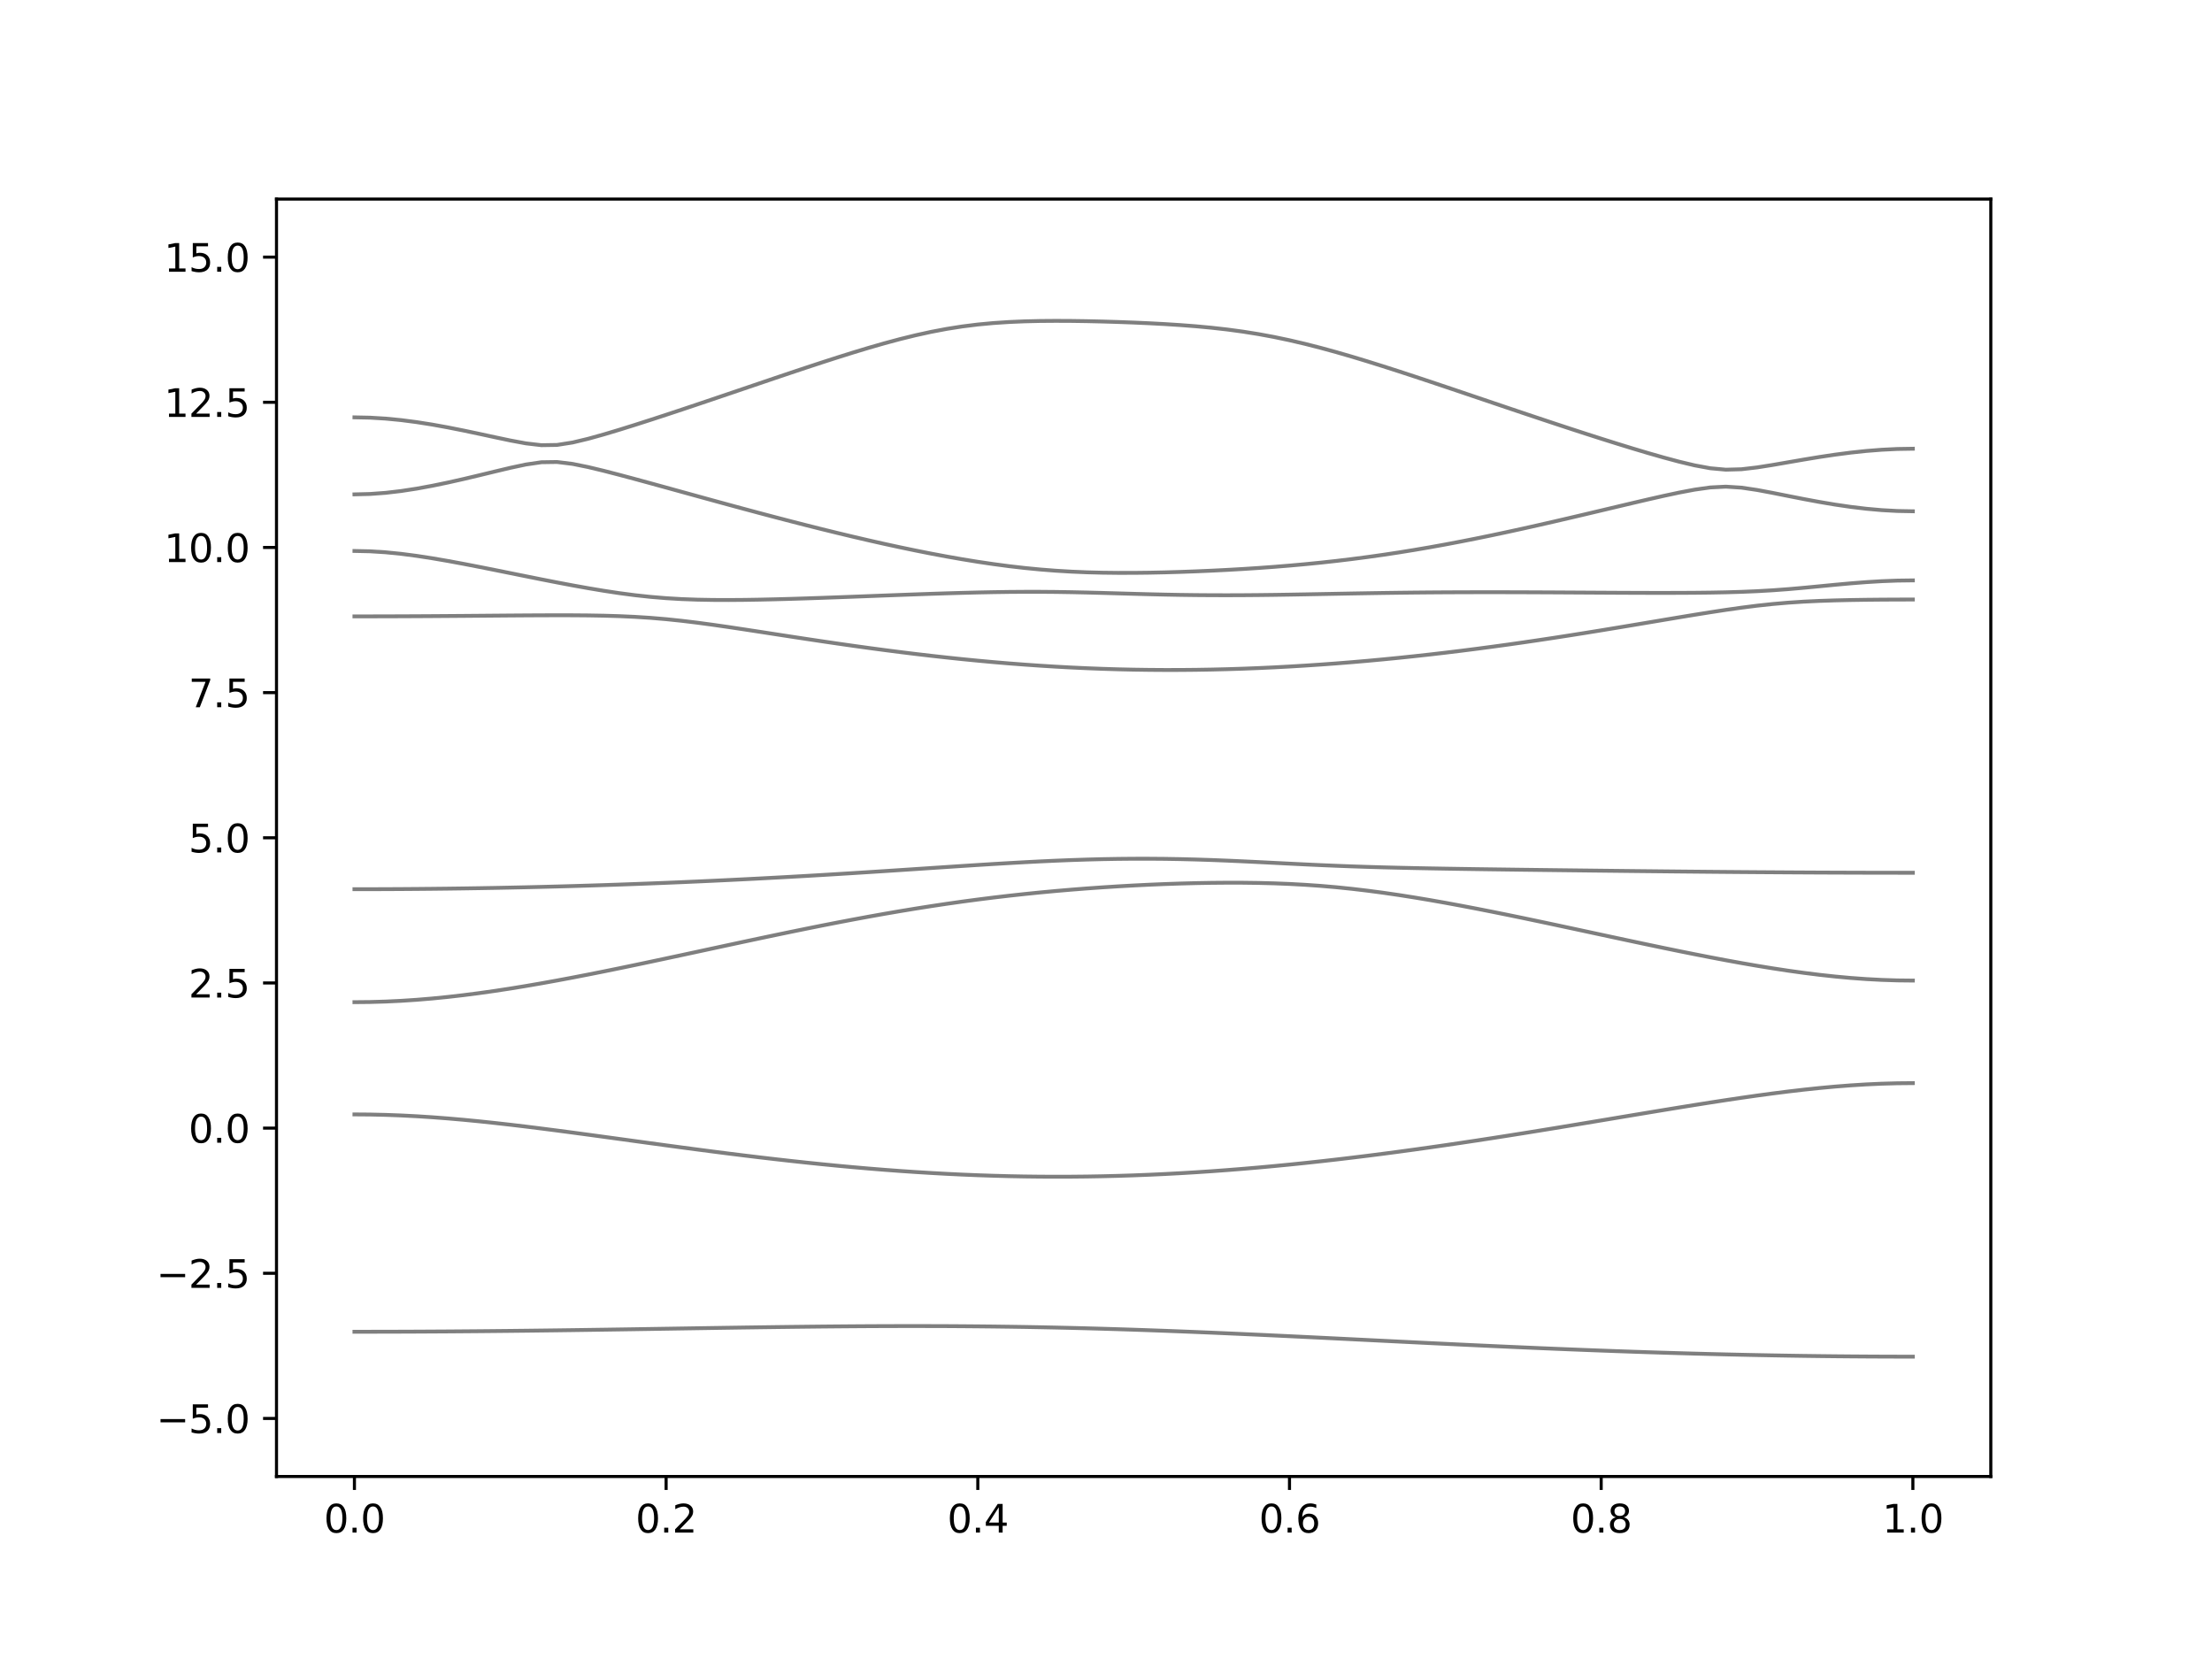 <?xml version="1.0" encoding="utf-8" standalone="no"?>
<!DOCTYPE svg PUBLIC "-//W3C//DTD SVG 1.1//EN"
  "http://www.w3.org/Graphics/SVG/1.1/DTD/svg11.dtd">
<svg xmlns:xlink="http://www.w3.org/1999/xlink" width="576pt" height="432pt" viewBox="0 0 576 432" xmlns="http://www.w3.org/2000/svg" version="1.1">
 <defs>
  <style type="text/css">*{stroke-linejoin: round; stroke-linecap: butt}</style>
 </defs>
 <g id="figure_1">
  <g id="patch_1">
   <path d="M 0 432 
L 576 432 
L 576 0 
L 0 0 
z
" style="fill: #ffffff"/>
  </g>
  <g id="axes_1">
   <g id="patch_2">
    <path d="M 72 384.48 
L 518.4 384.48 
L 518.4 51.84 
L 72 51.84 
z
" style="fill: #ffffff"/>
   </g>
   <g id="matplotlib.axis_1">
    <g id="xtick_1">
     <g id="line2d_1">
      <defs>
       <path id="m3be137d45b" d="M 0 0 
L 0 3.5 
" style="stroke: #000000; stroke-width: 0.8"/>
      </defs>
      <g>
       <use xlink:href="#m3be137d45b" x="92.291" y="384.48" style="stroke: #000000; stroke-width: 0.8"/>
      </g>
     </g>
     <g id="text_1">
      <!-- 0.0 -->
      <g transform="translate(84.339 399.078) scale(0.1 -0.1)">
       <defs>
        <path id="DejaVuSans-30" d="M 2034 4250 
Q 1547 4250 1301 3770 
Q 1056 3291 1056 2328 
Q 1056 1369 1301 889 
Q 1547 409 2034 409 
Q 2525 409 2770 889 
Q 3016 1369 3016 2328 
Q 3016 3291 2770 3770 
Q 2525 4250 2034 4250 
z
M 2034 4750 
Q 2819 4750 3233 4129 
Q 3647 3509 3647 2328 
Q 3647 1150 3233 529 
Q 2819 -91 2034 -91 
Q 1250 -91 836 529 
Q 422 1150 422 2328 
Q 422 3509 836 4129 
Q 1250 4750 2034 4750 
z
" transform="scale(0.016)"/>
        <path id="DejaVuSans-2e" d="M 684 794 
L 1344 794 
L 1344 0 
L 684 0 
L 684 794 
z
" transform="scale(0.016)"/>
       </defs>
       <use xlink:href="#DejaVuSans-30"/>
       <use xlink:href="#DejaVuSans-2e" x="63.623"/>
       <use xlink:href="#DejaVuSans-30" x="95.41"/>
      </g>
     </g>
    </g>
    <g id="xtick_2">
     <g id="line2d_2">
      <g>
       <use xlink:href="#m3be137d45b" x="173.455" y="384.48" style="stroke: #000000; stroke-width: 0.8"/>
      </g>
     </g>
     <g id="text_2">
      <!-- 0.2 -->
      <g transform="translate(165.503 399.078) scale(0.1 -0.1)">
       <defs>
        <path id="DejaVuSans-32" d="M 1228 531 
L 3431 531 
L 3431 0 
L 469 0 
L 469 531 
Q 828 903 1448 1529 
Q 2069 2156 2228 2338 
Q 2531 2678 2651 2914 
Q 2772 3150 2772 3378 
Q 2772 3750 2511 3984 
Q 2250 4219 1831 4219 
Q 1534 4219 1204 4116 
Q 875 4013 500 3803 
L 500 4441 
Q 881 4594 1212 4672 
Q 1544 4750 1819 4750 
Q 2544 4750 2975 4387 
Q 3406 4025 3406 3419 
Q 3406 3131 3298 2873 
Q 3191 2616 2906 2266 
Q 2828 2175 2409 1742 
Q 1991 1309 1228 531 
z
" transform="scale(0.016)"/>
       </defs>
       <use xlink:href="#DejaVuSans-30"/>
       <use xlink:href="#DejaVuSans-2e" x="63.623"/>
       <use xlink:href="#DejaVuSans-32" x="95.41"/>
      </g>
     </g>
    </g>
    <g id="xtick_3">
     <g id="line2d_3">
      <g>
       <use xlink:href="#m3be137d45b" x="254.618" y="384.48" style="stroke: #000000; stroke-width: 0.8"/>
      </g>
     </g>
     <g id="text_3">
      <!-- 0.4 -->
      <g transform="translate(246.667 399.078) scale(0.1 -0.1)">
       <defs>
        <path id="DejaVuSans-34" d="M 2419 4116 
L 825 1625 
L 2419 1625 
L 2419 4116 
z
M 2253 4666 
L 3047 4666 
L 3047 1625 
L 3713 1625 
L 3713 1100 
L 3047 1100 
L 3047 0 
L 2419 0 
L 2419 1100 
L 313 1100 
L 313 1709 
L 2253 4666 
z
" transform="scale(0.016)"/>
       </defs>
       <use xlink:href="#DejaVuSans-30"/>
       <use xlink:href="#DejaVuSans-2e" x="63.623"/>
       <use xlink:href="#DejaVuSans-34" x="95.41"/>
      </g>
     </g>
    </g>
    <g id="xtick_4">
     <g id="line2d_4">
      <g>
       <use xlink:href="#m3be137d45b" x="335.782" y="384.48" style="stroke: #000000; stroke-width: 0.8"/>
      </g>
     </g>
     <g id="text_4">
      <!-- 0.6 -->
      <g transform="translate(327.83 399.078) scale(0.1 -0.1)">
       <defs>
        <path id="DejaVuSans-36" d="M 2113 2584 
Q 1688 2584 1439 2293 
Q 1191 2003 1191 1497 
Q 1191 994 1439 701 
Q 1688 409 2113 409 
Q 2538 409 2786 701 
Q 3034 994 3034 1497 
Q 3034 2003 2786 2293 
Q 2538 2584 2113 2584 
z
M 3366 4563 
L 3366 3988 
Q 3128 4100 2886 4159 
Q 2644 4219 2406 4219 
Q 1781 4219 1451 3797 
Q 1122 3375 1075 2522 
Q 1259 2794 1537 2939 
Q 1816 3084 2150 3084 
Q 2853 3084 3261 2657 
Q 3669 2231 3669 1497 
Q 3669 778 3244 343 
Q 2819 -91 2113 -91 
Q 1303 -91 875 529 
Q 447 1150 447 2328 
Q 447 3434 972 4092 
Q 1497 4750 2381 4750 
Q 2619 4750 2861 4703 
Q 3103 4656 3366 4563 
z
" transform="scale(0.016)"/>
       </defs>
       <use xlink:href="#DejaVuSans-30"/>
       <use xlink:href="#DejaVuSans-2e" x="63.623"/>
       <use xlink:href="#DejaVuSans-36" x="95.41"/>
      </g>
     </g>
    </g>
    <g id="xtick_5">
     <g id="line2d_5">
      <g>
       <use xlink:href="#m3be137d45b" x="416.945" y="384.48" style="stroke: #000000; stroke-width: 0.8"/>
      </g>
     </g>
     <g id="text_5">
      <!-- 0.8 -->
      <g transform="translate(408.994 399.078) scale(0.1 -0.1)">
       <defs>
        <path id="DejaVuSans-38" d="M 2034 2216 
Q 1584 2216 1326 1975 
Q 1069 1734 1069 1313 
Q 1069 891 1326 650 
Q 1584 409 2034 409 
Q 2484 409 2743 651 
Q 3003 894 3003 1313 
Q 3003 1734 2745 1975 
Q 2488 2216 2034 2216 
z
M 1403 2484 
Q 997 2584 770 2862 
Q 544 3141 544 3541 
Q 544 4100 942 4425 
Q 1341 4750 2034 4750 
Q 2731 4750 3128 4425 
Q 3525 4100 3525 3541 
Q 3525 3141 3298 2862 
Q 3072 2584 2669 2484 
Q 3125 2378 3379 2068 
Q 3634 1759 3634 1313 
Q 3634 634 3220 271 
Q 2806 -91 2034 -91 
Q 1263 -91 848 271 
Q 434 634 434 1313 
Q 434 1759 690 2068 
Q 947 2378 1403 2484 
z
M 1172 3481 
Q 1172 3119 1398 2916 
Q 1625 2713 2034 2713 
Q 2441 2713 2670 2916 
Q 2900 3119 2900 3481 
Q 2900 3844 2670 4047 
Q 2441 4250 2034 4250 
Q 1625 4250 1398 4047 
Q 1172 3844 1172 3481 
z
" transform="scale(0.016)"/>
       </defs>
       <use xlink:href="#DejaVuSans-30"/>
       <use xlink:href="#DejaVuSans-2e" x="63.623"/>
       <use xlink:href="#DejaVuSans-38" x="95.41"/>
      </g>
     </g>
    </g>
    <g id="xtick_6">
     <g id="line2d_6">
      <g>
       <use xlink:href="#m3be137d45b" x="498.109" y="384.48" style="stroke: #000000; stroke-width: 0.8"/>
      </g>
     </g>
     <g id="text_6">
      <!-- 1.0 -->
      <g transform="translate(490.158 399.078) scale(0.1 -0.1)">
       <defs>
        <path id="DejaVuSans-31" d="M 794 531 
L 1825 531 
L 1825 4091 
L 703 3866 
L 703 4441 
L 1819 4666 
L 2450 4666 
L 2450 531 
L 3481 531 
L 3481 0 
L 794 0 
L 794 531 
z
" transform="scale(0.016)"/>
       </defs>
       <use xlink:href="#DejaVuSans-31"/>
       <use xlink:href="#DejaVuSans-2e" x="63.623"/>
       <use xlink:href="#DejaVuSans-30" x="95.41"/>
      </g>
     </g>
    </g>
   </g>
   <g id="matplotlib.axis_2">
    <g id="ytick_1">
     <g id="line2d_7">
      <defs>
       <path id="m41228ce905" d="M 0 0 
L -3.5 0 
" style="stroke: #000000; stroke-width: 0.8"/>
      </defs>
      <g>
       <use xlink:href="#m41228ce905" x="72" y="369.36" style="stroke: #000000; stroke-width: 0.8"/>
      </g>
     </g>
     <g id="text_7">
      <!-- −5.0 -->
      <g transform="translate(40.717 373.159) scale(0.1 -0.1)">
       <defs>
        <path id="DejaVuSans-2212" d="M 678 2272 
L 4684 2272 
L 4684 1741 
L 678 1741 
L 678 2272 
z
" transform="scale(0.016)"/>
        <path id="DejaVuSans-35" d="M 691 4666 
L 3169 4666 
L 3169 4134 
L 1269 4134 
L 1269 2991 
Q 1406 3038 1543 3061 
Q 1681 3084 1819 3084 
Q 2600 3084 3056 2656 
Q 3513 2228 3513 1497 
Q 3513 744 3044 326 
Q 2575 -91 1722 -91 
Q 1428 -91 1123 -41 
Q 819 9 494 109 
L 494 744 
Q 775 591 1075 516 
Q 1375 441 1709 441 
Q 2250 441 2565 725 
Q 2881 1009 2881 1497 
Q 2881 1984 2565 2268 
Q 2250 2553 1709 2553 
Q 1456 2553 1204 2497 
Q 953 2441 691 2322 
L 691 4666 
z
" transform="scale(0.016)"/>
       </defs>
       <use xlink:href="#DejaVuSans-2212"/>
       <use xlink:href="#DejaVuSans-35" x="83.789"/>
       <use xlink:href="#DejaVuSans-2e" x="147.412"/>
       <use xlink:href="#DejaVuSans-30" x="179.199"/>
      </g>
     </g>
    </g>
    <g id="ytick_2">
     <g id="line2d_8">
      <g>
       <use xlink:href="#m41228ce905" x="72" y="331.56" style="stroke: #000000; stroke-width: 0.8"/>
      </g>
     </g>
     <g id="text_8">
      <!-- −2.5 -->
      <g transform="translate(40.717 335.359) scale(0.1 -0.1)">
       <use xlink:href="#DejaVuSans-2212"/>
       <use xlink:href="#DejaVuSans-32" x="83.789"/>
       <use xlink:href="#DejaVuSans-2e" x="147.412"/>
       <use xlink:href="#DejaVuSans-35" x="179.199"/>
      </g>
     </g>
    </g>
    <g id="ytick_3">
     <g id="line2d_9">
      <g>
       <use xlink:href="#m41228ce905" x="72" y="293.76" style="stroke: #000000; stroke-width: 0.8"/>
      </g>
     </g>
     <g id="text_9">
      <!-- 0.0 -->
      <g transform="translate(49.097 297.559) scale(0.1 -0.1)">
       <use xlink:href="#DejaVuSans-30"/>
       <use xlink:href="#DejaVuSans-2e" x="63.623"/>
       <use xlink:href="#DejaVuSans-30" x="95.41"/>
      </g>
     </g>
    </g>
    <g id="ytick_4">
     <g id="line2d_10">
      <g>
       <use xlink:href="#m41228ce905" x="72" y="255.96" style="stroke: #000000; stroke-width: 0.8"/>
      </g>
     </g>
     <g id="text_10">
      <!-- 2.5 -->
      <g transform="translate(49.097 259.759) scale(0.1 -0.1)">
       <use xlink:href="#DejaVuSans-32"/>
       <use xlink:href="#DejaVuSans-2e" x="63.623"/>
       <use xlink:href="#DejaVuSans-35" x="95.41"/>
      </g>
     </g>
    </g>
    <g id="ytick_5">
     <g id="line2d_11">
      <g>
       <use xlink:href="#m41228ce905" x="72" y="218.16" style="stroke: #000000; stroke-width: 0.8"/>
      </g>
     </g>
     <g id="text_11">
      <!-- 5.0 -->
      <g transform="translate(49.097 221.959) scale(0.1 -0.1)">
       <use xlink:href="#DejaVuSans-35"/>
       <use xlink:href="#DejaVuSans-2e" x="63.623"/>
       <use xlink:href="#DejaVuSans-30" x="95.41"/>
      </g>
     </g>
    </g>
    <g id="ytick_6">
     <g id="line2d_12">
      <g>
       <use xlink:href="#m41228ce905" x="72" y="180.36" style="stroke: #000000; stroke-width: 0.8"/>
      </g>
     </g>
     <g id="text_12">
      <!-- 7.5 -->
      <g transform="translate(49.097 184.159) scale(0.1 -0.1)">
       <defs>
        <path id="DejaVuSans-37" d="M 525 4666 
L 3525 4666 
L 3525 4397 
L 1831 0 
L 1172 0 
L 2766 4134 
L 525 4134 
L 525 4666 
z
" transform="scale(0.016)"/>
       </defs>
       <use xlink:href="#DejaVuSans-37"/>
       <use xlink:href="#DejaVuSans-2e" x="63.623"/>
       <use xlink:href="#DejaVuSans-35" x="95.41"/>
      </g>
     </g>
    </g>
    <g id="ytick_7">
     <g id="line2d_13">
      <g>
       <use xlink:href="#m41228ce905" x="72" y="142.56" style="stroke: #000000; stroke-width: 0.8"/>
      </g>
     </g>
     <g id="text_13">
      <!-- 10.0 -->
      <g transform="translate(42.734 146.359) scale(0.1 -0.1)">
       <use xlink:href="#DejaVuSans-31"/>
       <use xlink:href="#DejaVuSans-30" x="63.623"/>
       <use xlink:href="#DejaVuSans-2e" x="127.246"/>
       <use xlink:href="#DejaVuSans-30" x="159.033"/>
      </g>
     </g>
    </g>
    <g id="ytick_8">
     <g id="line2d_14">
      <g>
       <use xlink:href="#m41228ce905" x="72" y="104.76" style="stroke: #000000; stroke-width: 0.8"/>
      </g>
     </g>
     <g id="text_14">
      <!-- 12.5 -->
      <g transform="translate(42.734 108.559) scale(0.1 -0.1)">
       <use xlink:href="#DejaVuSans-31"/>
       <use xlink:href="#DejaVuSans-32" x="63.623"/>
       <use xlink:href="#DejaVuSans-2e" x="127.246"/>
       <use xlink:href="#DejaVuSans-35" x="159.033"/>
      </g>
     </g>
    </g>
    <g id="ytick_9">
     <g id="line2d_15">
      <g>
       <use xlink:href="#m41228ce905" x="72" y="66.96" style="stroke: #000000; stroke-width: 0.8"/>
      </g>
     </g>
     <g id="text_15">
      <!-- 15.0 -->
      <g transform="translate(42.734 70.759) scale(0.1 -0.1)">
       <use xlink:href="#DejaVuSans-31"/>
       <use xlink:href="#DejaVuSans-35" x="63.623"/>
       <use xlink:href="#DejaVuSans-2e" x="127.246"/>
       <use xlink:href="#DejaVuSans-30" x="159.033"/>
      </g>
     </g>
    </g>
   </g>
   <g id="line2d_16">
    <path d="M 92.291 346.787 
L 96.349 346.784 
L 100.407 346.778 
L 104.465 346.766 
L 108.524 346.75 
L 112.582 346.728 
L 116.64 346.704 
L 120.698 346.674 
L 124.756 346.641 
L 128.815 346.603 
L 132.873 346.562 
L 136.931 346.517 
L 140.989 346.468 
L 145.047 346.417 
L 149.105 346.362 
L 153.164 346.305 
L 157.222 346.246 
L 161.28 346.186 
L 165.338 346.124 
L 169.396 346.06 
L 173.455 345.995 
L 177.513 345.932 
L 181.571 345.868 
L 185.629 345.805 
L 189.687 345.743 
L 193.745 345.682 
L 197.804 345.625 
L 201.862 345.57 
L 205.92 345.519 
L 209.978 345.472 
L 214.036 345.428 
L 218.095 345.392 
L 222.153 345.36 
L 226.211 345.334 
L 230.269 345.316 
L 234.327 345.306 
L 238.385 345.303 
L 242.444 345.309 
L 246.502 345.322 
L 250.56 345.346 
L 254.618 345.38 
L 258.676 345.422 
L 262.735 345.475 
L 266.793 345.537 
L 270.851 345.61 
L 274.909 345.693 
L 278.967 345.785 
L 283.025 345.888 
L 287.084 346 
L 291.142 346.122 
L 295.2 346.252 
L 299.258 346.391 
L 303.316 346.538 
L 307.375 346.694 
L 311.433 346.855 
L 315.491 347.023 
L 319.549 347.199 
L 323.607 347.379 
L 327.665 347.563 
L 331.724 347.752 
L 335.782 347.944 
L 339.84 348.139 
L 343.898 348.337 
L 347.956 348.535 
L 352.015 348.736 
L 356.073 348.937 
L 360.131 349.139 
L 364.189 349.34 
L 368.247 349.539 
L 372.305 349.736 
L 376.364 349.932 
L 380.422 350.126 
L 384.48 350.316 
L 388.538 350.504 
L 392.596 350.687 
L 396.655 350.865 
L 400.713 351.041 
L 404.771 351.21 
L 408.829 351.375 
L 412.887 351.535 
L 416.945 351.688 
L 421.004 351.836 
L 425.062 351.978 
L 429.12 352.113 
L 433.178 352.241 
L 437.236 352.362 
L 441.295 352.477 
L 445.353 352.584 
L 449.411 352.684 
L 453.469 352.776 
L 457.527 352.861 
L 461.585 352.938 
L 465.644 353.008 
L 469.702 353.07 
L 473.76 353.123 
L 477.818 353.168 
L 481.876 353.204 
L 485.935 353.233 
L 489.993 353.254 
L 494.051 353.266 
L 498.109 353.271 
" clip-path="url(#pc44841c2b3)" style="fill: none; stroke: #000000; stroke-opacity: 0.5; stroke-linecap: square"/>
   </g>
   <g id="line2d_17">
    <path d="M 92.291 290.189 
L 96.349 290.22 
L 100.407 290.311 
L 104.465 290.462 
L 108.524 290.669 
L 112.582 290.931 
L 116.64 291.241 
L 120.698 291.595 
L 124.756 291.988 
L 128.815 292.417 
L 132.873 292.875 
L 136.931 293.359 
L 140.989 293.866 
L 145.047 294.387 
L 149.105 294.924 
L 153.164 295.47 
L 157.222 296.022 
L 161.28 296.578 
L 165.338 297.136 
L 169.396 297.693 
L 173.455 298.245 
L 177.513 298.792 
L 181.571 299.33 
L 185.629 299.859 
L 189.687 300.378 
L 193.745 300.882 
L 197.804 301.373 
L 201.862 301.846 
L 205.92 302.303 
L 209.978 302.741 
L 214.036 303.16 
L 218.095 303.558 
L 222.153 303.933 
L 226.211 304.285 
L 230.269 304.613 
L 234.327 304.916 
L 238.385 305.192 
L 242.444 305.442 
L 246.502 305.665 
L 250.56 305.861 
L 254.618 306.027 
L 258.676 306.163 
L 262.735 306.272 
L 266.793 306.349 
L 270.851 306.397 
L 274.909 306.415 
L 278.967 306.403 
L 283.025 306.363 
L 287.084 306.29 
L 291.142 306.189 
L 295.2 306.059 
L 299.258 305.9 
L 303.316 305.712 
L 307.375 305.496 
L 311.433 305.253 
L 315.491 304.984 
L 319.549 304.687 
L 323.607 304.365 
L 327.665 304.019 
L 331.724 303.647 
L 335.782 303.254 
L 339.84 302.837 
L 343.898 302.398 
L 347.956 301.938 
L 352.015 301.459 
L 356.073 300.959 
L 360.131 300.442 
L 364.189 299.906 
L 368.247 299.353 
L 372.305 298.784 
L 376.364 298.201 
L 380.422 297.602 
L 384.48 296.991 
L 388.538 296.368 
L 392.596 295.733 
L 396.655 295.089 
L 400.713 294.434 
L 404.771 293.774 
L 408.829 293.105 
L 412.887 292.432 
L 416.945 291.757 
L 421.004 291.078 
L 425.062 290.4 
L 429.12 289.724 
L 433.178 289.053 
L 437.236 288.389 
L 441.295 287.735 
L 445.353 287.094 
L 449.411 286.469 
L 453.469 285.864 
L 457.527 285.285 
L 461.585 284.736 
L 465.644 284.222 
L 469.702 283.749 
L 473.76 283.321 
L 477.818 282.946 
L 481.876 282.63 
L 485.935 282.376 
L 489.993 282.192 
L 494.051 282.08 
L 498.109 282.042 
" clip-path="url(#pc44841c2b3)" style="fill: none; stroke: #000000; stroke-opacity: 0.5; stroke-linecap: square"/>
   </g>
   <g id="line2d_18">
    <path d="M 92.291 260.962 
L 96.349 260.922 
L 100.407 260.804 
L 104.465 260.609 
L 108.524 260.342 
L 112.582 260.003 
L 116.64 259.598 
L 120.698 259.132 
L 124.756 258.609 
L 128.815 258.034 
L 132.873 257.415 
L 136.931 256.751 
L 140.989 256.051 
L 145.047 255.317 
L 149.105 254.555 
L 153.164 253.768 
L 157.222 252.96 
L 161.28 252.133 
L 165.338 251.291 
L 169.396 250.437 
L 173.455 249.573 
L 177.513 248.704 
L 181.571 247.831 
L 185.629 246.956 
L 189.687 246.084 
L 193.745 245.214 
L 197.804 244.351 
L 201.862 243.498 
L 205.92 242.654 
L 209.978 241.826 
L 214.036 241.012 
L 218.095 240.219 
L 222.153 239.444 
L 226.211 238.693 
L 230.269 237.967 
L 234.327 237.269 
L 238.385 236.599 
L 242.444 235.959 
L 246.502 235.351 
L 250.56 234.775 
L 254.618 234.233 
L 258.676 233.723 
L 262.735 233.247 
L 266.793 232.804 
L 270.851 232.392 
L 274.909 232.014 
L 278.967 231.667 
L 283.025 231.349 
L 287.084 231.062 
L 291.142 230.803 
L 295.2 230.575 
L 299.258 230.375 
L 303.316 230.206 
L 307.375 230.067 
L 311.433 229.961 
L 315.491 229.889 
L 319.549 229.854 
L 323.607 229.861 
L 327.665 229.914 
L 331.724 230.017 
L 335.782 230.177 
L 339.84 230.398 
L 343.898 230.682 
L 347.956 231.033 
L 352.015 231.449 
L 356.073 231.928 
L 360.131 232.465 
L 364.189 233.055 
L 368.247 233.693 
L 372.305 234.372 
L 376.364 235.088 
L 380.422 235.837 
L 384.48 236.614 
L 388.538 237.414 
L 392.596 238.233 
L 396.655 239.069 
L 400.713 239.919 
L 404.771 240.78 
L 408.829 241.646 
L 412.887 242.518 
L 416.945 243.391 
L 421.004 244.26 
L 425.062 245.127 
L 429.12 245.985 
L 433.178 246.834 
L 437.236 247.667 
L 441.295 248.482 
L 445.353 249.277 
L 449.411 250.045 
L 453.469 250.783 
L 457.527 251.486 
L 461.585 252.148 
L 465.644 252.765 
L 469.702 253.329 
L 473.76 253.837 
L 477.818 254.279 
L 481.876 254.651 
L 485.935 254.947 
L 489.993 255.163 
L 494.051 255.295 
L 498.109 255.339 
" clip-path="url(#pc44841c2b3)" style="fill: none; stroke: #000000; stroke-opacity: 0.5; stroke-linecap: square"/>
   </g>
   <g id="line2d_19">
    <path d="M 92.291 231.549 
L 96.349 231.544 
L 100.407 231.532 
L 104.465 231.511 
L 108.524 231.481 
L 112.582 231.443 
L 116.64 231.398 
L 120.698 231.343 
L 124.756 231.28 
L 128.815 231.209 
L 132.873 231.128 
L 136.931 231.041 
L 140.989 230.944 
L 145.047 230.84 
L 149.105 230.728 
L 153.164 230.607 
L 157.222 230.478 
L 161.28 230.341 
L 165.338 230.196 
L 169.396 230.043 
L 173.455 229.883 
L 177.513 229.715 
L 181.571 229.538 
L 185.629 229.353 
L 189.687 229.161 
L 193.745 228.962 
L 197.804 228.753 
L 201.862 228.538 
L 205.92 228.316 
L 209.978 228.086 
L 214.036 227.849 
L 218.095 227.604 
L 222.153 227.354 
L 226.211 227.097 
L 230.269 226.837 
L 234.327 226.571 
L 238.385 226.304 
L 242.444 226.034 
L 246.502 225.765 
L 250.56 225.499 
L 254.618 225.238 
L 258.676 224.985 
L 262.735 224.745 
L 266.793 224.518 
L 270.851 224.309 
L 274.909 224.122 
L 278.967 223.96 
L 283.025 223.825 
L 287.084 223.721 
L 291.142 223.65 
L 295.2 223.612 
L 299.258 223.611 
L 303.316 223.644 
L 307.375 223.712 
L 311.433 223.815 
L 315.491 223.946 
L 319.549 224.105 
L 323.607 224.287 
L 327.665 224.482 
L 331.724 224.686 
L 335.782 224.891 
L 339.84 225.091 
L 343.898 225.278 
L 347.956 225.449 
L 352.015 225.602 
L 356.073 225.737 
L 360.131 225.853 
L 364.189 225.954 
L 368.247 226.044 
L 372.305 226.122 
L 376.364 226.193 
L 380.422 226.258 
L 384.48 226.319 
L 388.538 226.375 
L 392.596 226.429 
L 396.655 226.482 
L 400.713 226.532 
L 404.771 226.582 
L 408.829 226.63 
L 412.887 226.677 
L 416.945 226.724 
L 421.004 226.769 
L 425.062 226.815 
L 429.12 226.857 
L 433.178 226.899 
L 437.236 226.94 
L 441.295 226.978 
L 445.353 227.016 
L 449.411 227.051 
L 453.469 227.084 
L 457.527 227.114 
L 461.585 227.141 
L 465.644 227.167 
L 469.702 227.19 
L 473.76 227.211 
L 477.818 227.227 
L 481.876 227.241 
L 485.935 227.253 
L 489.993 227.261 
L 494.051 227.265 
L 498.109 227.267 
" clip-path="url(#pc44841c2b3)" style="fill: none; stroke: #000000; stroke-opacity: 0.5; stroke-linecap: square"/>
   </g>
   <g id="line2d_20">
    <path d="M 92.291 160.503 
L 96.349 160.5 
L 100.407 160.491 
L 104.465 160.477 
L 108.524 160.458 
L 112.582 160.435 
L 116.64 160.406 
L 120.698 160.376 
L 124.756 160.343 
L 128.815 160.308 
L 132.873 160.275 
L 136.931 160.246 
L 140.989 160.223 
L 145.047 160.214 
L 149.105 160.22 
L 153.164 160.253 
L 157.222 160.324 
L 161.28 160.444 
L 165.338 160.628 
L 169.396 160.888 
L 173.455 161.232 
L 177.513 161.655 
L 181.571 162.148 
L 185.629 162.695 
L 189.687 163.279 
L 193.745 163.888 
L 197.804 164.51 
L 201.862 165.137 
L 205.92 165.762 
L 209.978 166.38 
L 214.036 166.989 
L 218.095 167.584 
L 222.153 168.164 
L 226.211 168.727 
L 230.269 169.268 
L 234.327 169.79 
L 238.385 170.29 
L 242.444 170.765 
L 246.502 171.215 
L 250.56 171.642 
L 254.618 172.039 
L 258.676 172.41 
L 262.735 172.752 
L 266.793 173.063 
L 270.851 173.346 
L 274.909 173.597 
L 278.967 173.818 
L 283.025 174.005 
L 287.084 174.161 
L 291.142 174.285 
L 295.2 174.376 
L 299.258 174.434 
L 303.316 174.462 
L 307.375 174.457 
L 311.433 174.419 
L 315.491 174.351 
L 319.549 174.253 
L 323.607 174.125 
L 327.665 173.967 
L 331.724 173.78 
L 335.782 173.564 
L 339.84 173.32 
L 343.898 173.049 
L 347.956 172.752 
L 352.015 172.428 
L 356.073 172.079 
L 360.131 171.702 
L 364.189 171.303 
L 368.247 170.878 
L 372.305 170.431 
L 376.364 169.959 
L 380.422 169.466 
L 384.48 168.95 
L 388.538 168.412 
L 392.596 167.856 
L 396.655 167.278 
L 400.713 166.682 
L 404.771 166.07 
L 408.829 165.44 
L 412.887 164.795 
L 416.945 164.139 
L 421.004 163.471 
L 425.062 162.795 
L 429.12 162.113 
L 433.178 161.43 
L 437.236 160.751 
L 441.295 160.081 
L 445.353 159.431 
L 449.411 158.811 
L 453.469 158.235 
L 457.527 157.721 
L 461.585 157.284 
L 465.644 156.933 
L 469.702 156.667 
L 473.76 156.475 
L 477.818 156.339 
L 481.876 156.245 
L 485.935 156.183 
L 489.993 156.144 
L 494.051 156.121 
L 498.109 156.115 
" clip-path="url(#pc44841c2b3)" style="fill: none; stroke: #000000; stroke-opacity: 0.5; stroke-linecap: square"/>
   </g>
   <g id="line2d_21">
    <path d="M 92.291 143.47 
L 96.349 143.558 
L 100.407 143.815 
L 104.465 144.22 
L 108.524 144.751 
L 112.582 145.377 
L 116.64 146.075 
L 120.698 146.827 
L 124.756 147.613 
L 128.815 148.421 
L 132.873 149.24 
L 136.931 150.058 
L 140.989 150.87 
L 145.047 151.664 
L 149.105 152.432 
L 153.164 153.161 
L 157.222 153.841 
L 161.28 154.455 
L 165.338 154.989 
L 169.396 155.427 
L 173.455 155.764 
L 177.513 156.003 
L 181.571 156.151 
L 185.629 156.225 
L 189.687 156.241 
L 193.745 156.21 
L 197.804 156.145 
L 201.862 156.053 
L 205.92 155.943 
L 209.978 155.816 
L 214.036 155.678 
L 218.095 155.533 
L 222.153 155.382 
L 226.211 155.228 
L 230.269 155.073 
L 234.327 154.921 
L 238.385 154.772 
L 242.444 154.63 
L 246.502 154.499 
L 250.56 154.381 
L 254.618 154.278 
L 258.676 154.195 
L 262.735 154.137 
L 266.793 154.107 
L 270.851 154.107 
L 274.909 154.14 
L 278.967 154.204 
L 283.025 154.292 
L 287.084 154.397 
L 291.142 154.514 
L 295.2 154.63 
L 299.258 154.739 
L 303.316 154.833 
L 307.375 154.91 
L 311.433 154.963 
L 315.491 154.993 
L 319.549 155.002 
L 323.607 154.987 
L 327.665 154.954 
L 331.724 154.905 
L 335.782 154.842 
L 339.84 154.771 
L 343.898 154.695 
L 347.956 154.618 
L 352.015 154.543 
L 356.073 154.472 
L 360.131 154.407 
L 364.189 154.351 
L 368.247 154.304 
L 372.305 154.266 
L 376.364 154.239 
L 380.422 154.221 
L 384.48 154.211 
L 388.538 154.208 
L 392.596 154.214 
L 396.655 154.225 
L 400.713 154.242 
L 404.771 154.261 
L 408.829 154.284 
L 412.887 154.308 
L 416.945 154.331 
L 421.004 154.354 
L 425.062 154.372 
L 429.12 154.384 
L 433.178 154.388 
L 437.236 154.381 
L 441.295 154.357 
L 445.353 154.311 
L 449.411 154.234 
L 453.469 154.116 
L 457.527 153.945 
L 461.585 153.711 
L 465.644 153.412 
L 469.702 153.056 
L 473.76 152.668 
L 477.818 152.275 
L 481.876 151.906 
L 485.935 151.587 
L 489.993 151.34 
L 494.051 151.186 
L 498.109 151.132 
" clip-path="url(#pc44841c2b3)" style="fill: none; stroke: #000000; stroke-opacity: 0.5; stroke-linecap: square"/>
   </g>
   <g id="line2d_22">
    <path d="M 92.291 128.733 
L 96.349 128.631 
L 100.407 128.335 
L 104.465 127.86 
L 108.524 127.237 
L 112.582 126.49 
L 116.64 125.65 
L 120.698 124.737 
L 124.756 123.773 
L 128.815 122.791 
L 132.873 121.824 
L 136.931 120.957 
L 140.989 120.362 
L 145.047 120.302 
L 149.105 120.802 
L 153.164 121.626 
L 157.222 122.602 
L 161.28 123.648 
L 165.338 124.734 
L 169.396 125.839 
L 173.455 126.955 
L 177.513 128.075 
L 181.571 129.194 
L 185.629 130.31 
L 189.687 131.418 
L 193.745 132.517 
L 197.804 133.606 
L 201.862 134.679 
L 205.92 135.736 
L 209.978 136.777 
L 214.036 137.796 
L 218.095 138.792 
L 222.153 139.764 
L 226.211 140.709 
L 230.269 141.624 
L 234.327 142.504 
L 238.385 143.349 
L 242.444 144.155 
L 246.502 144.916 
L 250.56 145.629 
L 254.618 146.29 
L 258.676 146.89 
L 262.735 147.429 
L 266.793 147.897 
L 270.851 148.292 
L 274.909 148.611 
L 278.967 148.854 
L 283.025 149.027 
L 287.084 149.131 
L 291.142 149.178 
L 295.2 149.173 
L 299.258 149.127 
L 303.316 149.042 
L 307.375 148.926 
L 311.433 148.777 
L 315.491 148.602 
L 319.549 148.398 
L 323.607 148.166 
L 327.665 147.903 
L 331.724 147.609 
L 335.782 147.28 
L 339.84 146.915 
L 343.898 146.511 
L 347.956 146.066 
L 352.015 145.579 
L 356.073 145.05 
L 360.131 144.477 
L 364.189 143.863 
L 368.247 143.207 
L 372.305 142.512 
L 376.364 141.777 
L 380.422 141.007 
L 384.48 140.206 
L 388.538 139.371 
L 392.596 138.511 
L 396.655 137.625 
L 400.713 136.716 
L 404.771 135.789 
L 408.829 134.847 
L 412.887 133.892 
L 416.945 132.93 
L 421.004 131.965 
L 425.062 131.004 
L 429.12 130.056 
L 433.178 129.135 
L 437.236 128.267 
L 441.295 127.499 
L 445.353 126.929 
L 449.411 126.723 
L 453.469 126.982 
L 457.527 127.585 
L 461.585 128.346 
L 465.644 129.155 
L 469.702 129.953 
L 473.76 130.706 
L 477.818 131.391 
L 481.876 131.985 
L 485.935 132.473 
L 489.993 132.836 
L 494.051 133.06 
L 498.109 133.136 
" clip-path="url(#pc44841c2b3)" style="fill: none; stroke: #000000; stroke-opacity: 0.5; stroke-linecap: square"/>
   </g>
   <g id="line2d_23">
    <path d="M 92.291 108.676 
L 96.349 108.758 
L 100.407 109.003 
L 104.465 109.397 
L 108.524 109.925 
L 112.582 110.566 
L 116.64 111.301 
L 120.698 112.108 
L 124.756 112.964 
L 128.815 113.841 
L 132.873 114.697 
L 136.931 115.451 
L 140.989 115.926 
L 145.047 115.861 
L 149.105 115.225 
L 153.164 114.254 
L 157.222 113.123 
L 161.28 111.906 
L 165.338 110.639 
L 169.396 109.337 
L 173.455 108.011 
L 177.513 106.667 
L 181.571 105.307 
L 185.629 103.939 
L 189.687 102.565 
L 193.745 101.186 
L 197.804 99.807 
L 201.862 98.432 
L 205.92 97.064 
L 209.978 95.711 
L 214.036 94.376 
L 218.095 93.068 
L 222.153 91.795 
L 226.211 90.568 
L 230.269 89.401 
L 234.327 88.309 
L 238.385 87.31 
L 242.444 86.418 
L 246.502 85.647 
L 250.56 85.009 
L 254.618 84.501 
L 258.676 84.12 
L 262.735 83.851 
L 266.793 83.678 
L 270.851 83.584 
L 274.909 83.553 
L 278.967 83.572 
L 283.025 83.631 
L 287.084 83.724 
L 291.142 83.845 
L 295.2 83.994 
L 299.258 84.174 
L 303.316 84.39 
L 307.375 84.65 
L 311.433 84.963 
L 315.491 85.343 
L 319.549 85.8 
L 323.607 86.348 
L 327.665 86.994 
L 331.724 87.744 
L 335.782 88.597 
L 339.84 89.545 
L 343.898 90.582 
L 347.956 91.693 
L 352.015 92.87 
L 356.073 94.099 
L 360.131 95.369 
L 364.189 96.672 
L 368.247 98 
L 372.305 99.347 
L 376.364 100.708 
L 380.422 102.076 
L 384.48 103.451 
L 388.538 104.824 
L 392.596 106.196 
L 396.655 107.562 
L 400.713 108.921 
L 404.771 110.27 
L 408.829 111.606 
L 412.887 112.926 
L 416.945 114.227 
L 421.004 115.504 
L 425.062 116.753 
L 429.12 117.966 
L 433.178 119.127 
L 437.236 120.216 
L 441.295 121.183 
L 445.353 121.932 
L 449.411 122.301 
L 453.469 122.189 
L 457.527 121.717 
L 461.585 121.074 
L 465.644 120.371 
L 469.702 119.67 
L 473.76 119.002 
L 477.818 118.394 
L 481.876 117.865 
L 485.935 117.432 
L 489.993 117.112 
L 494.051 116.913 
L 498.109 116.847 
" clip-path="url(#pc44841c2b3)" style="fill: none; stroke: #000000; stroke-opacity: 0.5; stroke-linecap: square"/>
   </g>
   <g id="patch_3">
    <path d="M 72 384.48 
L 72 51.84 
" style="fill: none; stroke: #000000; stroke-width: 0.8; stroke-linejoin: miter; stroke-linecap: square"/>
   </g>
   <g id="patch_4">
    <path d="M 518.4 384.48 
L 518.4 51.84 
" style="fill: none; stroke: #000000; stroke-width: 0.8; stroke-linejoin: miter; stroke-linecap: square"/>
   </g>
   <g id="patch_5">
    <path d="M 72 384.48 
L 518.4 384.48 
" style="fill: none; stroke: #000000; stroke-width: 0.8; stroke-linejoin: miter; stroke-linecap: square"/>
   </g>
   <g id="patch_6">
    <path d="M 72 51.84 
L 518.4 51.84 
" style="fill: none; stroke: #000000; stroke-width: 0.8; stroke-linejoin: miter; stroke-linecap: square"/>
   </g>
  </g>
 </g>
 <defs>
  <clipPath id="pc44841c2b3">
   <rect x="72" y="51.84" width="446.4" height="332.64"/>
  </clipPath>
 </defs>
</svg>
